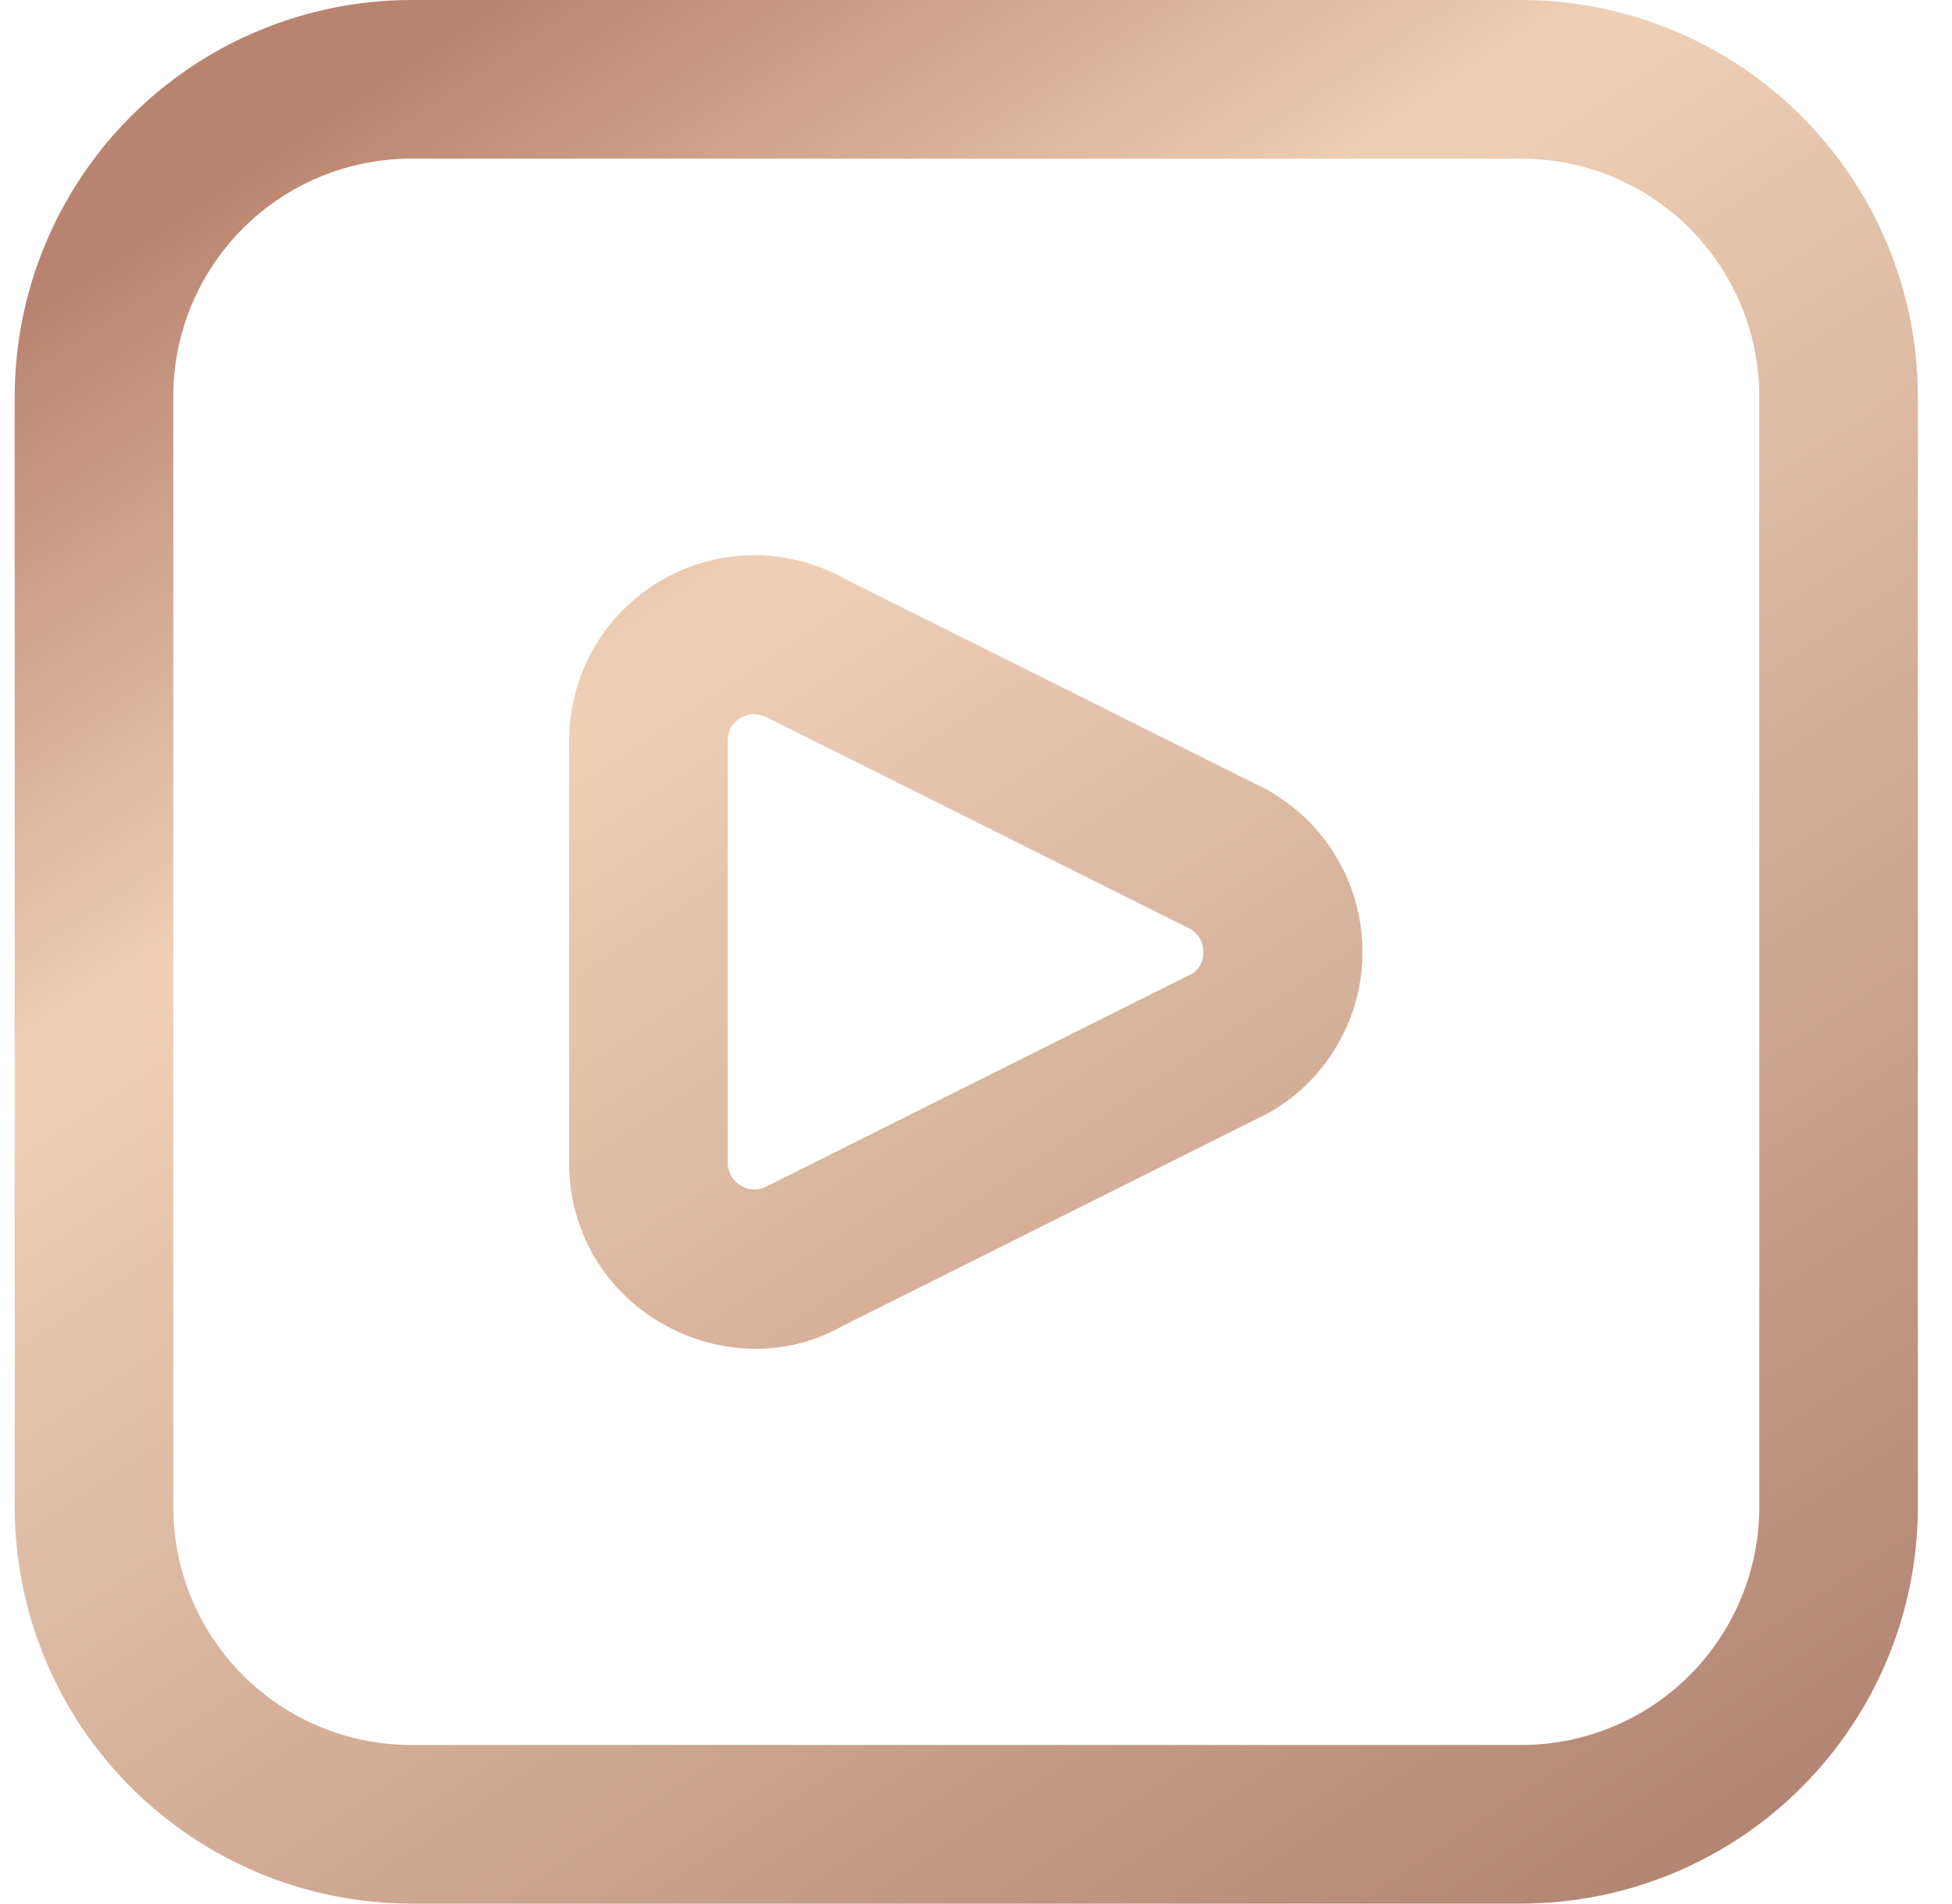 <svg width="40" height="39" viewBox="0 0 40 39" fill="none" xmlns="http://www.w3.org/2000/svg">
<g clip-path="url(#clip0_2445_13040)">
<path d="M31.176 39L8.426 39C6.272 38.997 4.207 38.141 2.683 36.617C1.16 35.094 0.303 33.029 0.301 30.875L0.301 8.125C0.303 5.971 1.16 3.906 2.683 2.383C4.207 0.859 6.272 0.003 8.426 0L31.176 0C33.33 0.003 35.395 0.859 36.918 2.383C38.441 3.906 39.298 5.971 39.301 8.125L39.301 30.875C39.298 33.029 38.441 35.094 36.918 36.617C35.395 38.141 33.33 38.997 31.176 39ZM8.426 3.25C7.133 3.25 5.893 3.764 4.979 4.678C4.064 5.592 3.551 6.832 3.551 8.125L3.551 30.875C3.551 32.168 4.064 33.408 4.979 34.322C5.893 35.236 7.133 35.75 8.426 35.75L31.176 35.75C32.469 35.75 33.709 35.236 34.623 34.322C35.537 33.408 36.051 32.168 36.051 30.875L36.051 8.125C36.051 6.832 35.537 5.592 34.623 4.678C33.709 3.764 32.469 3.25 31.176 3.25L8.426 3.25ZM15.482 27.633C14.804 27.631 14.139 27.45 13.554 27.108C12.976 26.777 12.497 26.299 12.164 25.722C11.832 25.145 11.659 24.49 11.663 23.824L11.663 15.176C11.662 14.51 11.837 13.855 12.169 13.278C12.501 12.701 12.98 12.221 13.556 11.887C14.132 11.553 14.786 11.377 15.452 11.375C16.118 11.374 16.773 11.547 17.35 11.879L25.927 16.161C26.523 16.482 27.022 16.957 27.372 17.537C27.722 18.116 27.911 18.779 27.919 19.455C27.928 20.132 27.755 20.799 27.418 21.387C27.082 21.974 26.595 22.461 26.007 22.797L17.271 27.163C16.726 27.474 16.109 27.636 15.482 27.633ZM15.441 14.633C15.351 14.633 15.263 14.657 15.186 14.701C15.101 14.748 15.032 14.817 14.983 14.901C14.935 14.984 14.911 15.079 14.913 15.176L14.913 23.824C14.913 23.919 14.939 24.012 14.986 24.095C15.034 24.177 15.102 24.245 15.184 24.293C15.265 24.341 15.358 24.367 15.454 24.369C15.549 24.37 15.642 24.346 15.725 24.3L24.461 19.932C24.526 19.881 24.578 19.815 24.612 19.74C24.646 19.665 24.661 19.582 24.656 19.5C24.658 19.403 24.634 19.308 24.585 19.224C24.537 19.141 24.466 19.072 24.382 19.026L15.811 14.744C15.7 14.675 15.572 14.637 15.441 14.633Z" fill="url(#paint0_linear_2445_13040)"/>
</g>
<defs>
<linearGradient id="paint0_linear_2445_13040" x1="10.051" y1="0" x2="36.051" y2="39" gradientUnits="userSpaceOnUse">
<stop stop-color="#B9846F"/>
<stop offset="0.276" stop-color="#EFD0B6"/>
<stop offset="1" stop-color="#B08271"/>
</linearGradient>
<clipPath id="clip0_2445_13040">
<rect width="39" height="39" fill="white" transform="translate(0.301)"/>
</clipPath>
</defs>
</svg>
